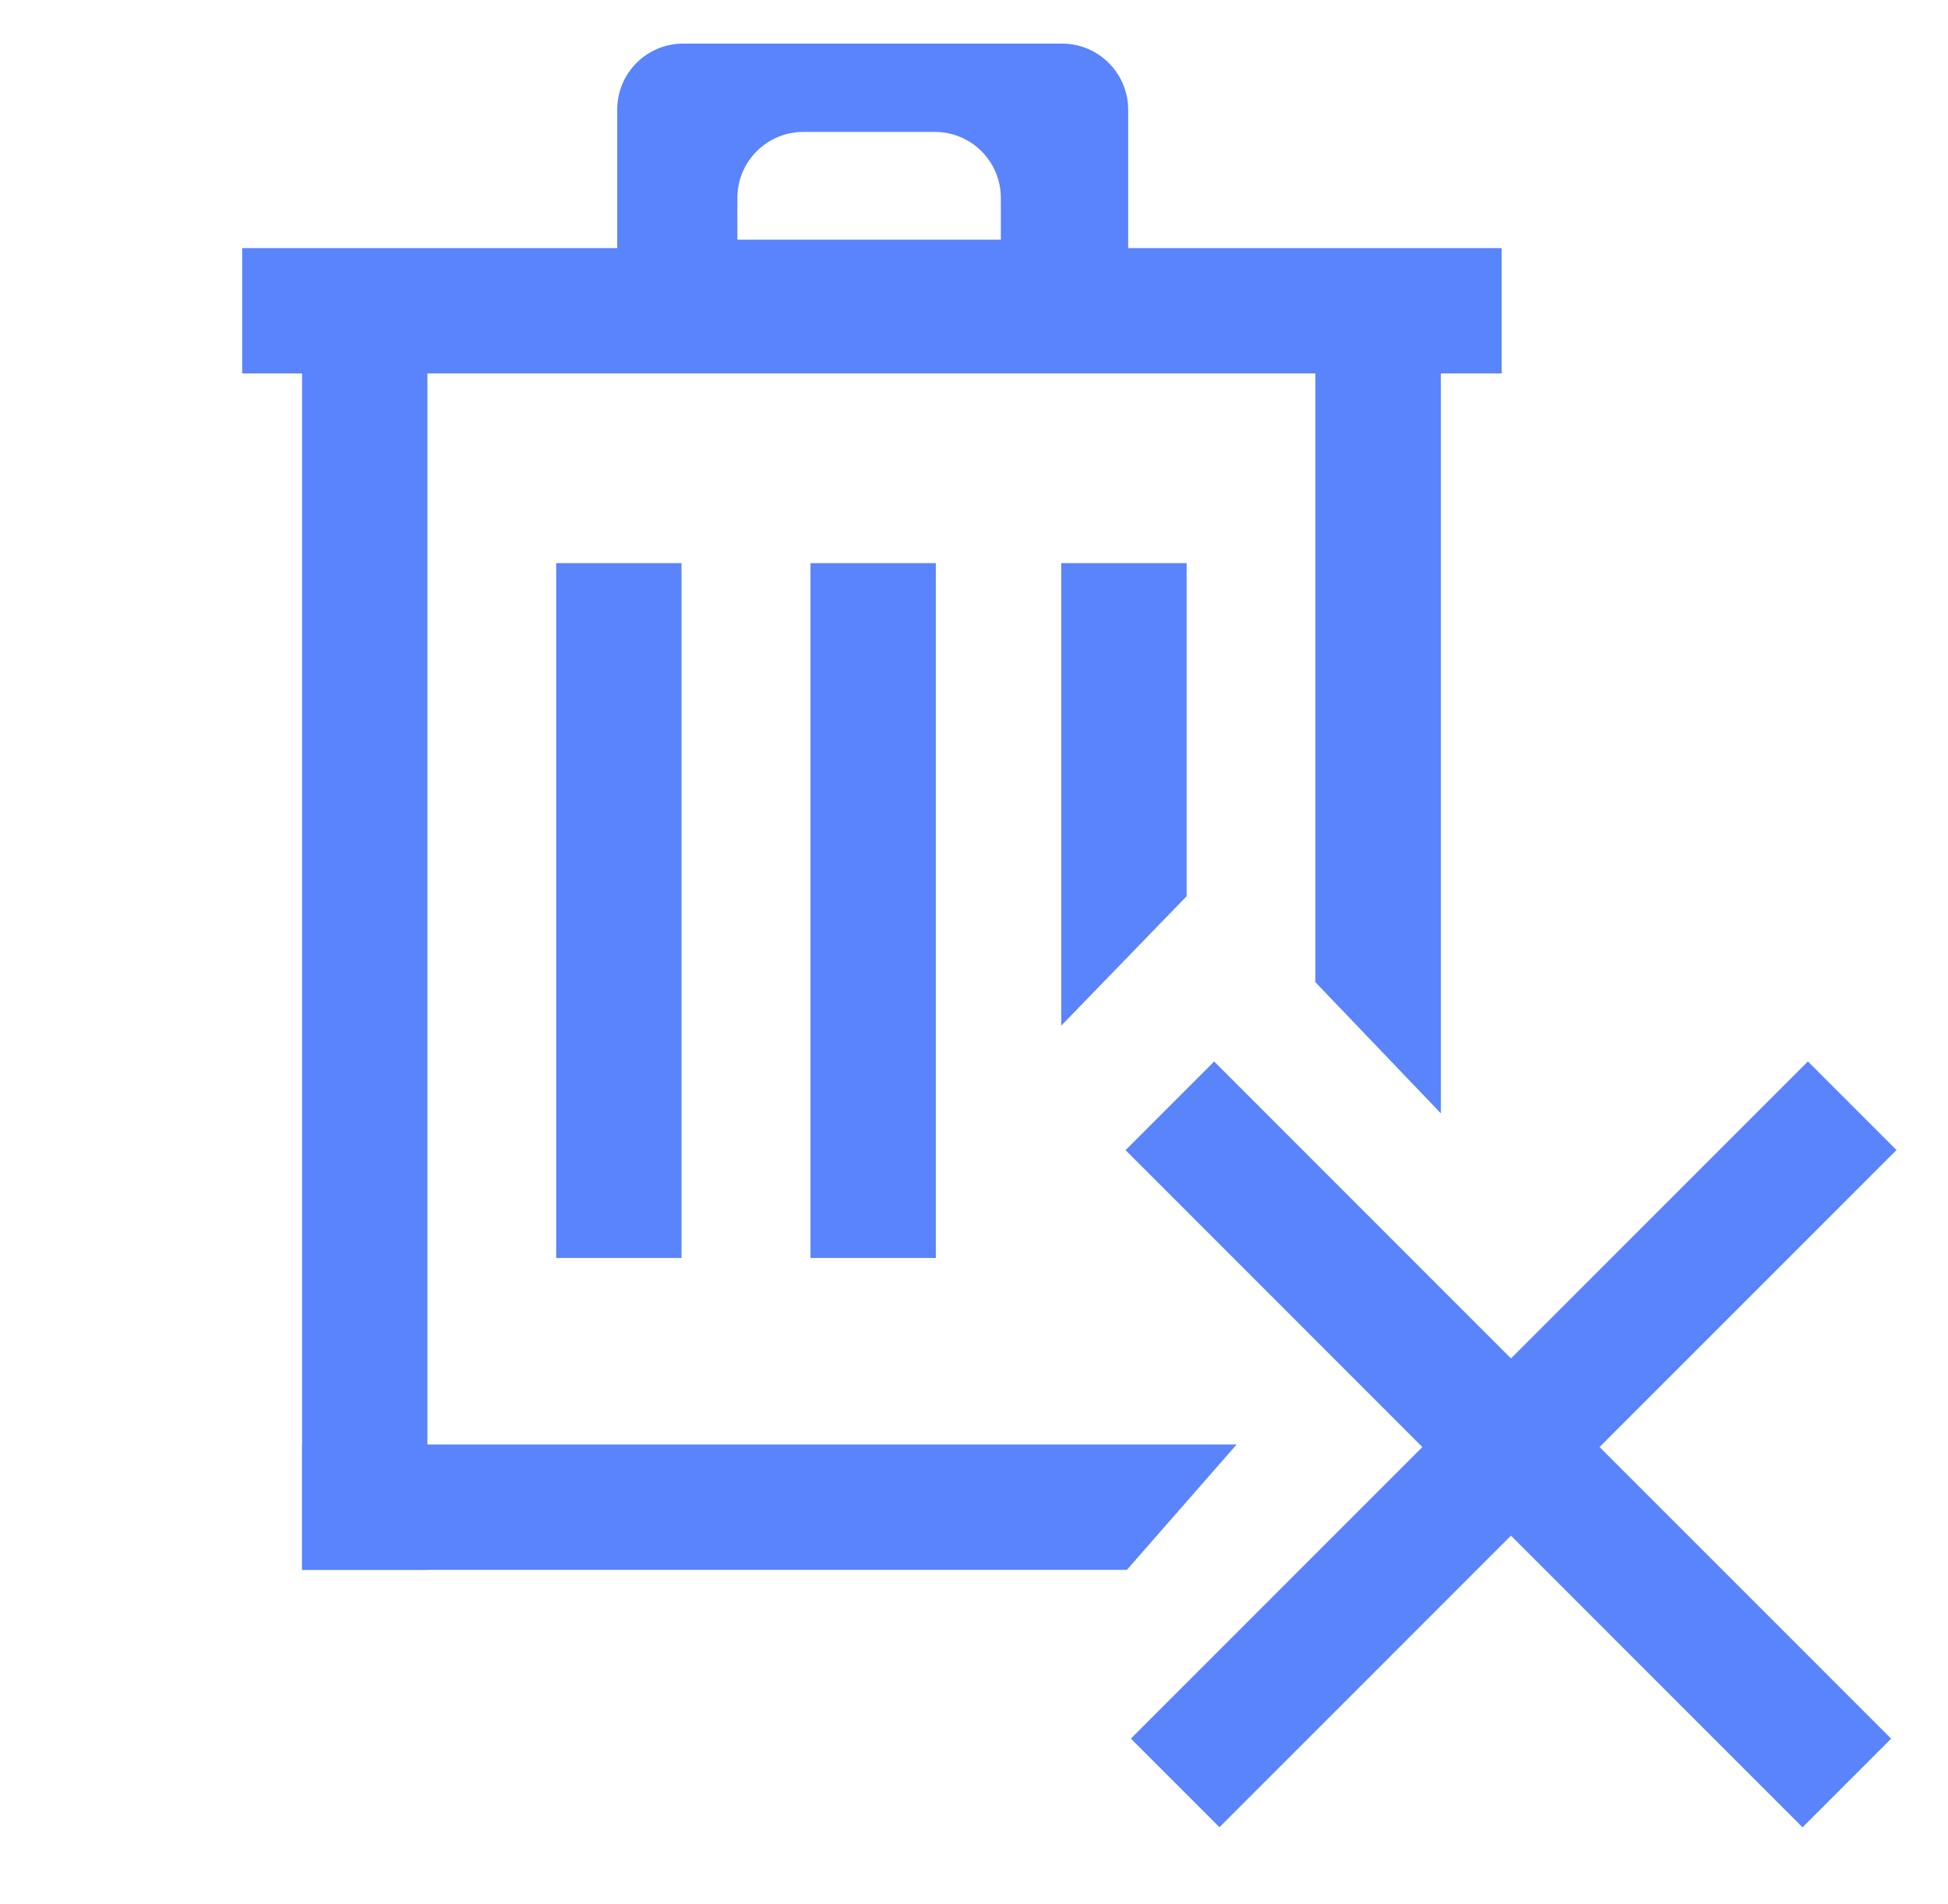 <?xml version="1.0" encoding="utf-8"?>
<!-- Generator: Adobe Illustrator 25.2.0, SVG Export Plug-In . SVG Version: 6.00 Build 0)  -->
<svg version="1.1" id="Layer_1" xmlns="http://www.w3.org/2000/svg" xmlns:xlink="http://www.w3.org/1999/xlink" x="0px" y="0px"
	 viewBox="0 0 1063.3 1039.2" style="enable-background:new 0 0 1063.3 1039.2;" xml:space="preserve">
<style type="text/css">
	.st0{fill:#5A84FC;}
</style>
<rect x="303.6" y="307.3" class="st0" width="68.4" height="379.2"/>
<rect x="164.9" y="154.8" class="st0" width="68.4" height="701.9"/>
<rect x="132.2" y="135.4" class="st0" width="687.5" height="68.4"/>
<polygon class="st0" points="164.9,856.7 164.9,788.3 675,788.3 615.1,856.7 "/>
<polygon class="st0" points="786.5,607.6 718,536 718,154.8 786.5,154.8 "/>
<rect x="442.4" y="307.3" class="st0" width="68.4" height="379.2"/>
<rect x="565.1" y="754" transform="matrix(0.707 -0.707 0.707 0.707 -315.318 815.244)" class="st0" width="522.7" height="68.4"/>
<rect x="789.3" y="526.9" transform="matrix(0.707 -0.707 0.707 0.707 -316.184 813.169)" class="st0" width="68.4" height="522.7"/>
<polygon class="st0" points="647.7,489.1 579.3,559.7 579.3,307.3 647.7,307.3 "/>
<path class="st0" d="M579.8,23.8H372.9c-19.9,0-36,16.1-36,36v78h278.9v-78C615.8,40,599.6,23.8,579.8,23.8z M546.3,130.8H402.5V108
	c0-19.9,16.1-36,36-36h71.8c19.9,0,36,16.1,36,36V130.8z"/>
</svg>
